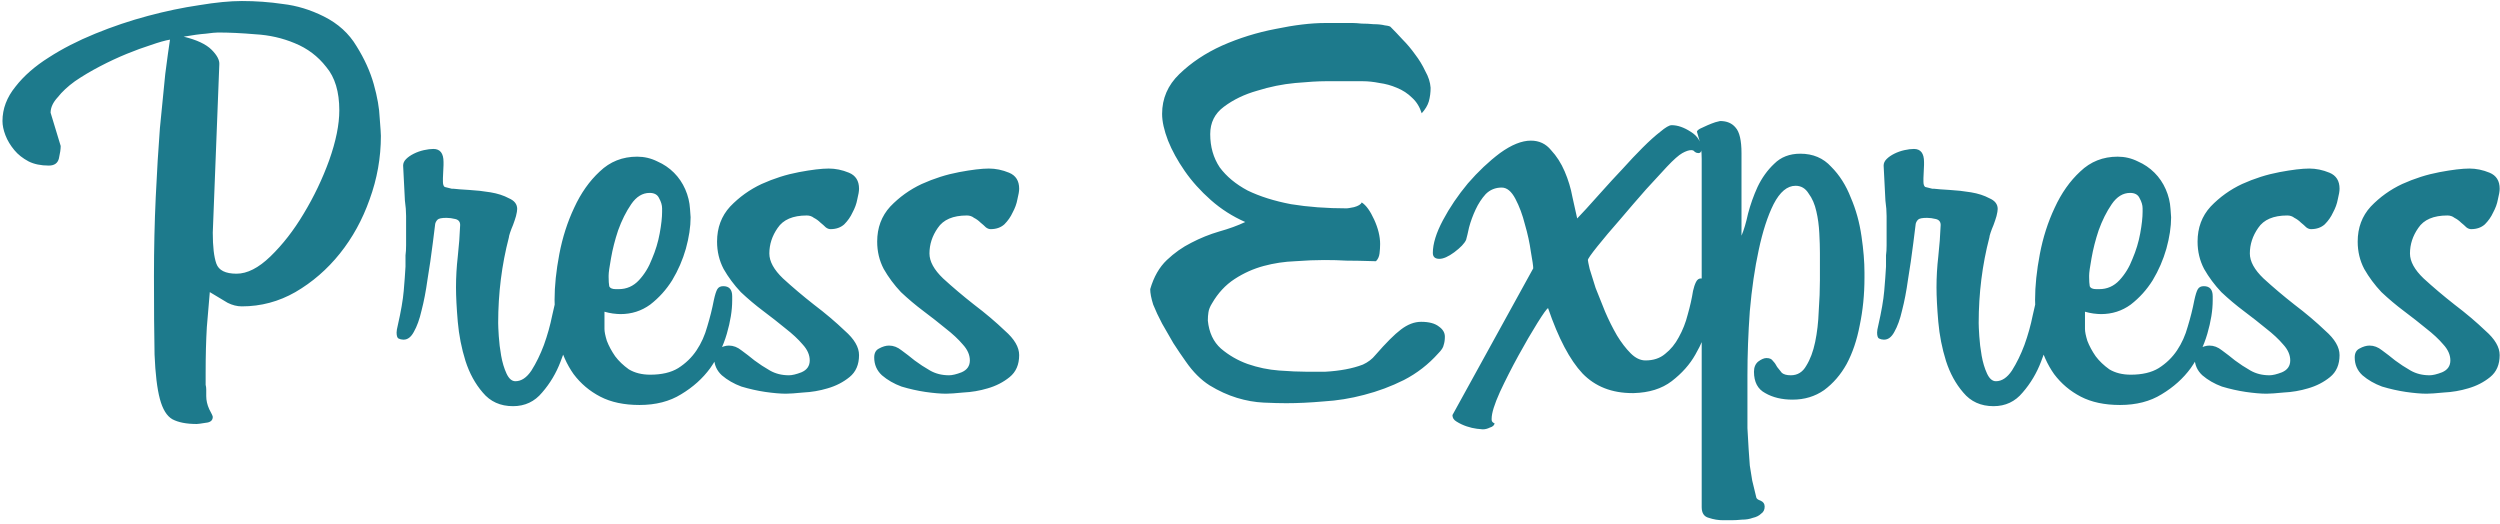 <svg width="606" height="127" viewBox="0 0 606 127" fill="none" xmlns="http://www.w3.org/2000/svg">
<path d="M92.328 32.936C92.328 38.216 91.416 43.352 89.592 48.344C87.864 53.24 85.464 57.608 82.392 61.448C79.32 65.288 75.72 68.408 71.592 70.808C67.56 73.112 63.24 74.264 58.632 74.264C57.48 74.264 56.328 73.976 55.176 73.4C54.024 72.728 52.824 72.008 51.576 71.24L50.856 70.808C50.664 73.112 50.424 75.944 50.136 79.304C49.944 82.568 49.848 86.216 49.848 90.248C49.848 90.92 49.848 91.496 49.848 91.976C49.848 92.456 49.848 92.888 49.848 93.272C49.944 93.656 49.992 94.04 49.992 94.424C49.992 94.808 49.992 95.336 49.992 96.008C49.992 97.064 50.232 98.12 50.712 99.176C51.288 100.232 51.576 100.856 51.576 101.048C51.576 101.912 51 102.392 49.848 102.488C48.696 102.68 47.976 102.776 47.688 102.776C45.192 102.776 43.224 102.392 41.784 101.624C40.44 100.856 39.432 99.224 38.76 96.728C38.088 94.232 37.656 90.632 37.464 85.928C37.368 81.128 37.32 74.792 37.32 66.92C37.32 60.296 37.464 53.912 37.752 47.768C38.04 41.624 38.376 36.056 38.76 31.064C39.24 25.976 39.672 21.608 40.056 17.96C40.536 14.216 40.92 11.432 41.208 9.608C40.056 9.8 38.52 10.232 36.6 10.904C34.776 11.48 32.808 12.2 30.696 13.064C28.584 13.928 26.424 14.936 24.216 16.088C22.008 17.24 19.992 18.44 18.168 19.688C16.44 20.936 15.048 22.232 13.992 23.576C12.84 24.824 12.264 26.072 12.264 27.32L14.712 35.384C14.712 36.152 14.568 37.16 14.28 38.408C13.992 39.56 13.176 40.136 11.832 40.136C9.912 40.136 8.28 39.8 6.936 39.128C5.496 38.36 4.344 37.448 3.48 36.392C2.52 35.24 1.8 34.04 1.32 32.792C0.84 31.544 0.6 30.392 0.6 29.336C0.6 26.36 1.656 23.576 3.768 20.984C5.784 18.392 8.472 16.04 11.832 13.928C15.096 11.816 18.84 9.896 23.064 8.168C27.288 6.44 31.56 5 35.88 3.848C40.2 2.696 44.328 1.832 48.264 1.256C52.296 0.584 55.752 0.248 58.632 0.248C61.992 0.248 65.304 0.488 68.568 0.968C71.928 1.352 75.24 2.36 78.504 3.992C81.96 5.72 84.6 8.12 86.424 11.192C88.344 14.264 89.736 17.336 90.6 20.408C91.464 23.48 91.944 26.216 92.04 28.616C92.232 31.016 92.328 32.456 92.328 32.936ZM82.248 26.744C82.248 22.232 81.192 18.728 79.08 16.232C77.064 13.64 74.52 11.72 71.448 10.472C68.472 9.224 65.304 8.504 61.944 8.312C58.584 8.024 55.56 7.88 52.872 7.88C52.296 7.88 51.288 7.976 49.848 8.168C48.504 8.264 46.728 8.504 44.52 8.888C47.688 9.656 49.944 10.712 51.288 12.056C52.632 13.4 53.256 14.6 53.16 15.656L51.576 56.408C51.576 59.768 51.864 62.264 52.44 63.896C53.016 65.528 54.648 66.344 57.336 66.344C59.928 66.344 62.664 64.952 65.544 62.168C68.52 59.288 71.208 55.832 73.608 51.8C76.104 47.672 78.168 43.352 79.8 38.84C81.432 34.232 82.248 30.2 82.248 26.744ZM138.902 74.696C138.902 75.368 138.662 77 138.182 79.592C137.798 82.088 137.03 84.776 135.878 87.656C134.822 90.44 133.334 92.936 131.414 95.144C129.59 97.352 127.238 98.456 124.358 98.456C121.286 98.456 118.838 97.352 117.014 95.144C115.19 93.032 113.798 90.488 112.838 87.512C111.878 84.44 111.254 81.272 110.966 78.008C110.678 74.648 110.534 71.864 110.534 69.656C110.534 67.16 110.678 64.664 110.966 62.168C111.254 59.576 111.446 57.032 111.542 54.536C111.542 53.768 111.158 53.288 110.39 53.096C109.622 52.904 108.902 52.808 108.23 52.808C107.078 52.808 106.358 52.952 106.07 53.24C105.782 53.528 105.59 53.864 105.494 54.248L104.918 58.856C104.534 61.928 104.102 64.904 103.622 67.784C103.238 70.568 102.758 73.064 102.182 75.272C101.702 77.384 101.078 79.112 100.31 80.456C99.638 81.704 98.822 82.328 97.862 82.328H97.718C97.334 82.328 96.95 82.232 96.566 82.04C96.278 81.848 96.134 81.368 96.134 80.6C96.134 80.216 96.23 79.64 96.422 78.872C97.19 75.512 97.67 72.728 97.862 70.52C98.054 68.312 98.198 66.344 98.294 64.616V63.608C98.294 63.128 98.294 62.552 98.294 61.88C98.39 61.208 98.438 60.392 98.438 59.432V55.688C98.438 54.632 98.438 53.528 98.438 52.376C98.438 51.224 98.342 49.976 98.15 48.632L97.718 40.136C97.718 39.56 97.958 39.032 98.438 38.552C98.918 38.072 99.542 37.64 100.31 37.256C101.078 36.872 101.894 36.584 102.758 36.392C103.622 36.2 104.39 36.104 105.062 36.104C106.694 36.104 107.51 37.16 107.51 39.272V39.992L107.366 43.16V44.024C107.366 44.696 107.51 45.128 107.798 45.32C108.086 45.416 108.662 45.56 109.526 45.752H109.958C110.726 45.848 111.974 45.944 113.702 46.04C115.43 46.136 117.158 46.328 118.886 46.616C120.614 46.904 122.102 47.384 123.35 48.056C124.694 48.632 125.366 49.496 125.366 50.648C125.366 51.032 125.27 51.608 125.078 52.376C124.886 53.048 124.646 53.768 124.358 54.536C124.07 55.208 123.83 55.832 123.638 56.408C123.446 56.984 123.35 57.368 123.35 57.56C121.622 64.184 120.758 71.096 120.758 78.296C120.758 78.872 120.806 79.928 120.902 81.464C120.998 83 121.19 84.584 121.478 86.216C121.766 87.848 122.198 89.288 122.774 90.536C123.35 91.784 124.07 92.408 124.934 92.408C126.374 92.408 127.67 91.544 128.822 89.816C129.974 87.992 130.982 85.928 131.846 83.624C132.71 81.224 133.382 78.824 133.862 76.424C134.438 74.024 134.822 72.248 135.014 71.096C135.206 70.04 135.494 69.416 135.878 69.224C136.358 68.936 136.79 68.792 137.174 68.792C138.518 68.792 139.19 69.656 139.19 71.384C139.19 71.576 139.142 72.104 139.046 72.968C139.046 73.736 138.998 74.312 138.902 74.696ZM177.484 72.824C177.484 75.224 177.052 77.912 176.188 80.888C175.324 83.864 173.98 86.648 172.156 89.24C170.332 91.736 167.98 93.848 165.1 95.576C162.316 97.304 158.956 98.168 155.02 98.168C151.276 98.168 148.108 97.496 145.516 96.152C142.924 94.808 140.764 92.984 139.036 90.68C137.404 88.376 136.204 85.688 135.436 82.616C134.764 79.448 134.428 76.136 134.428 72.68C134.428 69.32 134.812 65.624 135.58 61.592C136.348 57.56 137.548 53.816 139.18 50.36C140.812 46.808 142.876 43.88 145.372 41.576C147.868 39.176 150.892 37.976 154.444 37.976C156.172 37.976 157.804 38.36 159.34 39.128C160.876 39.8 162.22 40.712 163.372 41.864C164.524 43.016 165.436 44.36 166.108 45.896C166.78 47.432 167.164 49.016 167.26 50.648L167.404 52.664C167.404 54.968 167.02 57.512 166.252 60.296C165.484 62.984 164.38 65.528 162.94 67.928C161.5 70.232 159.724 72.2 157.612 73.832C155.5 75.368 153.1 76.136 150.412 76.136C149.932 76.136 149.308 76.088 148.54 75.992C147.868 75.896 147.196 75.752 146.524 75.56V79.736C146.524 80.408 146.716 81.368 147.1 82.616C147.58 83.864 148.252 85.112 149.116 86.36C149.98 87.512 151.084 88.568 152.428 89.528C153.868 90.392 155.596 90.824 157.612 90.824C160.396 90.824 162.652 90.296 164.38 89.24C166.204 88.088 167.692 86.648 168.844 84.92C169.996 83.192 170.86 81.272 171.436 79.16C172.108 76.952 172.636 74.84 173.02 72.824C173.308 71.48 173.596 70.568 173.884 70.088C174.172 69.608 174.652 69.368 175.324 69.368C176.764 69.368 177.484 70.184 177.484 71.816V72.824ZM160.492 50.504C160.492 49.736 160.252 48.92 159.772 48.056C159.388 47.192 158.62 46.76 157.468 46.76C155.74 46.76 154.252 47.672 153.004 49.496C151.756 51.32 150.7 53.432 149.836 55.832C149.068 58.136 148.492 60.392 148.108 62.6C147.724 64.712 147.532 66.104 147.532 66.776V67.208C147.532 68.072 147.58 68.792 147.676 69.368C147.868 69.848 148.396 70.088 149.26 70.088H149.98C151.9 70.088 153.532 69.368 154.876 67.928C156.22 66.488 157.276 64.76 158.044 62.744C158.908 60.728 159.532 58.664 159.916 56.552C160.3 54.44 160.492 52.712 160.492 51.368V50.504ZM208.232 86.072C208.232 88.376 207.464 90.152 205.928 91.4C204.392 92.648 202.616 93.56 200.6 94.136C198.68 94.712 196.712 95.048 194.696 95.144C192.776 95.336 191.384 95.432 190.52 95.432C189.176 95.432 187.496 95.288 185.48 95C183.56 94.712 181.64 94.28 179.72 93.704C177.896 93.032 176.312 92.12 174.968 90.968C173.72 89.816 173.096 88.376 173.096 86.648C173.096 85.592 173.48 84.872 174.248 84.488C175.112 84.008 175.928 83.768 176.696 83.768C177.752 83.768 178.76 84.152 179.72 84.92C180.776 85.688 181.832 86.504 182.888 87.368C184.04 88.232 185.288 89.048 186.632 89.816C187.976 90.584 189.512 90.968 191.24 90.968C192.008 90.968 193.016 90.728 194.264 90.248C195.608 89.672 196.28 88.712 196.28 87.368C196.28 86.024 195.704 84.728 194.552 83.48C193.496 82.232 192.104 80.936 190.376 79.592C188.744 78.248 186.968 76.856 185.048 75.416C183.128 73.976 181.304 72.44 179.576 70.808C177.944 69.08 176.552 67.208 175.4 65.192C174.344 63.176 173.816 60.968 173.816 58.568C173.816 55.208 174.872 52.376 176.984 50.072C179.192 47.768 181.736 45.944 184.616 44.6C187.592 43.256 190.616 42.296 193.688 41.72C196.76 41.144 199.16 40.856 200.888 40.856C202.52 40.856 204.152 41.192 205.784 41.864C207.416 42.536 208.232 43.832 208.232 45.752C208.232 46.328 208.088 47.192 207.8 48.344C207.608 49.4 207.224 50.456 206.648 51.512C206.168 52.568 205.496 53.528 204.632 54.392C203.768 55.16 202.664 55.544 201.32 55.544C200.936 55.544 200.552 55.4 200.168 55.112C199.784 54.728 199.352 54.344 198.872 53.96C198.392 53.48 197.864 53.096 197.288 52.808C196.808 52.424 196.232 52.232 195.56 52.232C192.2 52.232 189.848 53.24 188.504 55.256C187.16 57.176 186.488 59.24 186.488 61.448C186.488 63.368 187.592 65.384 189.8 67.496C192.104 69.608 194.6 71.72 197.288 73.832C200.072 75.944 202.568 78.056 204.776 80.168C207.08 82.184 208.232 84.152 208.232 86.072ZM247.045 86.072C247.045 88.376 246.277 90.152 244.741 91.4C243.205 92.648 241.429 93.56 239.413 94.136C237.493 94.712 235.525 95.048 233.509 95.144C231.589 95.336 230.197 95.432 229.333 95.432C227.989 95.432 226.309 95.288 224.293 95C222.373 94.712 220.453 94.28 218.533 93.704C216.709 93.032 215.125 92.12 213.781 90.968C212.533 89.816 211.909 88.376 211.909 86.648C211.909 85.592 212.293 84.872 213.061 84.488C213.925 84.008 214.741 83.768 215.509 83.768C216.565 83.768 217.573 84.152 218.533 84.92C219.589 85.688 220.645 86.504 221.701 87.368C222.853 88.232 224.101 89.048 225.445 89.816C226.789 90.584 228.325 90.968 230.053 90.968C230.821 90.968 231.829 90.728 233.077 90.248C234.421 89.672 235.093 88.712 235.093 87.368C235.093 86.024 234.517 84.728 233.365 83.48C232.309 82.232 230.917 80.936 229.189 79.592C227.557 78.248 225.781 76.856 223.861 75.416C221.941 73.976 220.117 72.44 218.389 70.808C216.757 69.08 215.365 67.208 214.213 65.192C213.157 63.176 212.629 60.968 212.629 58.568C212.629 55.208 213.685 52.376 215.797 50.072C218.005 47.768 220.549 45.944 223.429 44.6C226.405 43.256 229.429 42.296 232.501 41.72C235.573 41.144 237.973 40.856 239.701 40.856C241.333 40.856 242.965 41.192 244.597 41.864C246.229 42.536 247.045 43.832 247.045 45.752C247.045 46.328 246.901 47.192 246.613 48.344C246.421 49.4 246.037 50.456 245.461 51.512C244.981 52.568 244.309 53.528 243.445 54.392C242.581 55.16 241.477 55.544 240.133 55.544C239.749 55.544 239.365 55.4 238.981 55.112C238.597 54.728 238.165 54.344 237.685 53.96C237.205 53.48 236.677 53.096 236.101 52.808C235.621 52.424 235.045 52.232 234.373 52.232C231.013 52.232 228.661 53.24 227.317 55.256C225.973 57.176 225.301 59.24 225.301 61.448C225.301 63.368 226.405 65.384 228.613 67.496C230.917 69.608 233.413 71.72 236.101 73.832C238.885 75.944 241.381 78.056 243.589 80.168C245.893 82.184 247.045 84.152 247.045 86.072ZM344.621 27.464C344.141 25.928 343.373 24.68 342.317 23.72C341.261 22.664 340.013 21.848 338.573 21.272C337.229 20.696 335.837 20.312 334.397 20.12C332.957 19.832 331.613 19.688 330.365 19.688H321.293C319.565 19.688 317.117 19.832 313.949 20.12C310.877 20.408 307.805 21.032 304.733 21.992C301.661 22.856 298.973 24.152 296.669 25.88C294.461 27.512 293.357 29.72 293.357 32.504C293.357 35.576 294.125 38.264 295.661 40.568C297.293 42.776 299.549 44.648 302.429 46.184C305.405 47.624 308.909 48.728 312.941 49.496C317.069 50.168 321.581 50.504 326.477 50.504C326.669 50.504 327.245 50.408 328.205 50.216C329.261 49.928 329.885 49.544 330.077 49.064C331.133 49.736 332.141 51.128 333.101 53.24C334.061 55.352 334.541 57.32 334.541 59.144C334.541 59.912 334.493 60.68 334.397 61.448C334.301 62.216 334.013 62.84 333.533 63.32C330.461 63.224 328.061 63.176 326.333 63.176C324.701 63.08 322.925 63.032 321.005 63.032C318.893 63.032 316.541 63.128 313.949 63.32C311.357 63.416 308.813 63.8 306.317 64.472C303.821 65.144 301.469 66.2 299.261 67.64C297.053 69.08 295.229 71.048 293.789 73.544C293.309 74.312 293.021 75.032 292.925 75.704C292.829 76.28 292.781 76.952 292.781 77.72C293.069 80.6 294.125 82.856 295.949 84.488C297.869 86.12 300.029 87.368 302.429 88.232C304.925 89.096 307.469 89.624 310.061 89.816C312.653 90.008 314.813 90.104 316.541 90.104C318.077 90.104 319.661 90.104 321.293 90.104C323.021 90.008 324.653 89.816 326.189 89.528C327.725 89.24 329.117 88.856 330.365 88.376C331.613 87.8 332.621 87.032 333.389 86.072C335.981 83.096 338.045 81.032 339.581 79.88C341.213 78.632 342.845 78.008 344.477 78.008C346.397 78.008 347.837 78.392 348.797 79.16C349.757 79.832 350.237 80.648 350.237 81.608C350.237 82.376 350.141 83.048 349.949 83.624C349.853 84.2 349.421 84.872 348.653 85.64C346.253 88.328 343.469 90.488 340.301 92.12C337.229 93.656 334.013 94.856 330.653 95.72C327.389 96.584 324.125 97.112 320.861 97.304C317.597 97.592 314.573 97.736 311.789 97.736C310.253 97.736 308.429 97.688 306.317 97.592C304.205 97.496 302.045 97.112 299.837 96.44C297.629 95.768 295.421 94.76 293.213 93.416C291.101 92.072 289.181 90.152 287.453 87.656C286.493 86.312 285.485 84.824 284.429 83.192C283.469 81.56 282.557 79.976 281.693 78.44C280.829 76.808 280.109 75.272 279.533 73.832C279.053 72.296 278.812 71.048 278.812 70.088C279.677 67.112 281.021 64.76 282.845 63.032C284.669 61.304 286.637 59.912 288.749 58.856C290.957 57.704 293.213 56.792 295.517 56.12C297.917 55.448 300.029 54.68 301.853 53.816C298.781 52.472 295.997 50.696 293.501 48.488C291.005 46.28 288.893 43.928 287.165 41.432C285.437 38.936 284.093 36.488 283.133 34.088C282.173 31.592 281.693 29.432 281.693 27.608C281.693 23.864 283.085 20.648 285.869 17.96C288.749 15.176 292.205 12.872 296.237 11.048C300.365 9.224 304.685 7.88 309.197 7.016C313.805 6.056 317.837 5.576 321.293 5.576H327.197H327.917C328.397 5.576 329.117 5.624 330.077 5.72C331.037 5.72 331.997 5.768 332.957 5.864C334.013 5.864 334.925 5.96 335.693 6.152C336.557 6.248 337.037 6.392 337.133 6.584C337.997 7.448 338.957 8.456 340.013 9.608C341.069 10.664 342.077 11.864 343.037 13.208C343.997 14.456 344.813 15.8 345.485 17.24C346.253 18.584 346.685 19.928 346.781 21.272C346.781 22.424 346.637 23.528 346.349 24.584C346.061 25.544 345.485 26.504 344.621 27.464ZM384.903 63.032C384.903 63.224 385.047 63.944 385.335 65.192C385.719 66.44 386.199 67.976 386.775 69.8C387.447 71.528 388.215 73.448 389.079 75.56C389.943 77.576 390.903 79.496 391.959 81.32C393.015 83.048 394.119 84.488 395.271 85.64C396.423 86.792 397.623 87.368 398.871 87.368C400.791 87.368 402.375 86.84 403.623 85.784C404.967 84.728 406.071 83.384 406.935 81.752C407.895 80.024 408.615 78.2 409.095 76.28C409.671 74.264 410.103 72.344 410.391 70.52C410.583 69.656 410.823 68.936 411.111 68.36C411.399 67.784 411.783 67.496 412.263 67.496C412.935 67.496 413.463 67.688 413.847 68.072C414.231 68.456 414.471 68.936 414.567 69.512C414.759 70.088 414.855 70.712 414.855 71.384C414.951 72.056 414.999 72.68 414.999 73.256V73.688C414.903 74.648 414.567 76.328 413.991 78.728C413.415 81.032 412.407 83.432 410.967 85.928C409.623 88.328 407.703 90.488 405.207 92.408C402.807 94.232 399.735 95.192 395.991 95.288H395.703C390.711 95.288 386.679 93.704 383.607 90.536C380.535 87.272 377.751 81.992 375.255 74.696C374.967 74.792 374.103 75.992 372.663 78.296C371.223 80.6 369.687 83.24 368.055 86.216C366.423 89.192 364.935 92.12 363.591 95C362.247 97.976 361.575 100.136 361.575 101.48V101.768C361.575 102.152 361.815 102.44 362.295 102.632C362.199 103.112 361.815 103.448 361.143 103.64C360.567 103.928 359.991 104.072 359.415 104.072C359.319 104.072 358.839 104.024 357.975 103.928C357.207 103.832 356.391 103.64 355.527 103.352C354.663 103.064 353.847 102.68 353.079 102.2C352.407 101.816 352.071 101.288 352.071 100.616L371.655 65.048C371.655 64.472 371.463 63.128 371.079 61.016C370.791 58.904 370.311 56.696 369.639 54.392C369.063 52.088 368.295 50.024 367.335 48.2C366.375 46.376 365.271 45.464 364.023 45.464C362.487 45.464 361.191 45.992 360.135 47.048C359.175 48.104 358.359 49.352 357.687 50.792C357.015 52.232 356.487 53.672 356.103 55.112C355.815 56.456 355.575 57.464 355.383 58.136C354.999 59 354.039 60.008 352.503 61.16C351.063 62.216 349.863 62.744 348.903 62.744C347.847 62.744 347.319 62.264 347.319 61.304C347.319 59.096 348.135 56.456 349.767 53.384C351.399 50.312 353.415 47.336 355.815 44.456C358.311 41.576 360.903 39.128 363.591 37.112C366.375 35.096 368.871 34.088 371.079 34.088C373.095 34.088 374.727 34.856 375.975 36.392C377.319 37.832 378.423 39.56 379.287 41.576C380.151 43.592 380.775 45.656 381.159 47.768C381.639 49.88 382.023 51.608 382.311 52.952C382.695 52.568 383.415 51.8 384.471 50.648C385.623 49.4 386.919 47.96 388.359 46.328C389.895 44.6 391.527 42.824 393.255 41C394.983 39.08 396.615 37.352 398.151 35.816C399.783 34.184 401.223 32.888 402.471 31.928C403.719 30.872 404.631 30.344 405.207 30.344C406.647 30.344 408.183 30.872 409.815 31.928C411.543 32.984 412.407 34.424 412.407 36.248C412.407 36.824 412.167 37.112 411.687 37.112C411.399 37.112 411.111 37.016 410.823 36.824C410.631 36.536 410.343 36.392 409.959 36.392C409.383 36.392 408.663 36.632 407.799 37.112C406.935 37.592 405.687 38.696 404.055 40.424C402.903 41.672 401.223 43.496 399.015 45.896C396.903 48.296 394.791 50.744 392.679 53.24C390.567 55.64 388.743 57.8 387.207 59.72C385.671 61.64 384.903 62.744 384.903 63.032ZM451.947 67.352C451.947 71.384 451.563 75.224 450.795 78.872C450.123 82.424 449.067 85.544 447.627 88.232C446.187 90.824 444.363 92.936 442.155 94.568C439.947 96.104 437.403 96.872 434.523 96.872C431.931 96.872 429.723 96.344 427.899 95.288C426.075 94.328 425.163 92.6 425.163 90.104C425.163 89.048 425.499 88.232 426.171 87.656C426.939 87.08 427.611 86.792 428.187 86.792C428.955 86.792 429.483 87.032 429.771 87.512C430.155 87.896 430.491 88.376 430.779 88.952C431.163 89.432 431.547 89.912 431.931 90.392C432.411 90.776 433.131 90.968 434.091 90.968C435.723 90.968 436.971 90.2 437.835 88.664C438.795 87.128 439.515 85.208 439.995 82.904C440.475 80.6 440.763 78.104 440.859 75.416C441.051 72.728 441.147 70.232 441.147 67.928V61.304C441.147 59.96 441.099 58.376 441.003 56.552C440.907 54.632 440.667 52.856 440.283 51.224C439.899 49.496 439.275 48.056 438.411 46.904C437.643 45.656 436.587 45.032 435.243 45.032C433.227 45.032 431.451 46.52 429.915 49.496C428.475 52.376 427.275 56.072 426.315 60.584C425.355 65 424.635 69.944 424.155 75.416C423.771 80.792 423.579 85.976 423.579 90.968V103.784C423.675 105.704 423.771 107.384 423.867 108.824C423.963 110.264 424.059 111.608 424.155 112.856C424.347 114.104 424.539 115.304 424.731 116.456C425.019 117.704 425.355 119.096 425.739 120.632C425.835 120.92 426.171 121.16 426.747 121.352C427.419 121.64 427.755 122.12 427.755 122.792C427.755 123.56 427.467 124.136 426.891 124.52C426.411 125 425.739 125.336 424.875 125.528C424.107 125.816 423.243 125.96 422.283 125.96C421.323 126.056 420.459 126.104 419.691 126.104H417.675C416.523 126.104 415.371 125.912 414.219 125.528C413.067 125.24 412.491 124.376 412.491 122.936V38.552C412.491 36.632 412.299 35.096 411.915 33.944C411.819 33.56 411.723 33.224 411.627 32.936C411.531 32.552 411.435 32.216 411.339 31.928C411.339 31.736 411.579 31.496 412.059 31.208C412.635 30.92 413.259 30.632 413.931 30.344C414.603 30.056 415.227 29.816 415.803 29.624C416.475 29.432 416.859 29.336 416.955 29.336C418.587 29.336 419.835 29.864 420.699 30.92C421.659 31.976 422.139 34.04 422.139 37.112V57.128C422.715 55.784 423.243 54.008 423.723 51.8C424.299 49.592 425.067 47.432 426.027 45.32C427.083 43.112 428.427 41.24 430.059 39.704C431.691 38.072 433.803 37.256 436.395 37.256C439.467 37.256 441.963 38.312 443.883 40.424C445.899 42.44 447.483 44.936 448.635 47.912C449.883 50.792 450.747 53.912 451.227 57.272C451.707 60.536 451.947 63.464 451.947 66.056V67.352ZM497.777 74.696C497.777 75.368 497.537 77 497.057 79.592C496.673 82.088 495.905 84.776 494.753 87.656C493.697 90.44 492.209 92.936 490.289 95.144C488.465 97.352 486.113 98.456 483.233 98.456C480.161 98.456 477.713 97.352 475.889 95.144C474.065 93.032 472.673 90.488 471.713 87.512C470.753 84.44 470.129 81.272 469.841 78.008C469.553 74.648 469.409 71.864 469.409 69.656C469.409 67.16 469.553 64.664 469.841 62.168C470.129 59.576 470.321 57.032 470.417 54.536C470.417 53.768 470.033 53.288 469.265 53.096C468.497 52.904 467.777 52.808 467.105 52.808C465.953 52.808 465.233 52.952 464.945 53.24C464.657 53.528 464.465 53.864 464.369 54.248L463.793 58.856C463.409 61.928 462.977 64.904 462.497 67.784C462.113 70.568 461.633 73.064 461.057 75.272C460.577 77.384 459.953 79.112 459.185 80.456C458.513 81.704 457.697 82.328 456.737 82.328H456.593C456.209 82.328 455.825 82.232 455.441 82.04C455.153 81.848 455.009 81.368 455.009 80.6C455.009 80.216 455.105 79.64 455.297 78.872C456.065 75.512 456.545 72.728 456.737 70.52C456.929 68.312 457.073 66.344 457.169 64.616V63.608C457.169 63.128 457.169 62.552 457.169 61.88C457.265 61.208 457.313 60.392 457.313 59.432V55.688C457.313 54.632 457.313 53.528 457.313 52.376C457.313 51.224 457.217 49.976 457.025 48.632L456.593 40.136C456.593 39.56 456.833 39.032 457.313 38.552C457.793 38.072 458.417 37.64 459.185 37.256C459.953 36.872 460.769 36.584 461.633 36.392C462.497 36.2 463.265 36.104 463.937 36.104C465.569 36.104 466.385 37.16 466.385 39.272V39.992L466.241 43.16V44.024C466.241 44.696 466.385 45.128 466.673 45.32C466.961 45.416 467.537 45.56 468.401 45.752H468.833C469.601 45.848 470.849 45.944 472.577 46.04C474.305 46.136 476.033 46.328 477.761 46.616C479.489 46.904 480.977 47.384 482.225 48.056C483.569 48.632 484.241 49.496 484.241 50.648C484.241 51.032 484.145 51.608 483.953 52.376C483.761 53.048 483.521 53.768 483.233 54.536C482.945 55.208 482.705 55.832 482.513 56.408C482.321 56.984 482.225 57.368 482.225 57.56C480.497 64.184 479.633 71.096 479.633 78.296C479.633 78.872 479.681 79.928 479.777 81.464C479.873 83 480.065 84.584 480.353 86.216C480.641 87.848 481.073 89.288 481.649 90.536C482.225 91.784 482.945 92.408 483.809 92.408C485.249 92.408 486.545 91.544 487.697 89.816C488.849 87.992 489.857 85.928 490.721 83.624C491.585 81.224 492.257 78.824 492.737 76.424C493.313 74.024 493.697 72.248 493.889 71.096C494.081 70.04 494.369 69.416 494.753 69.224C495.233 68.936 495.665 68.792 496.049 68.792C497.393 68.792 498.065 69.656 498.065 71.384C498.065 71.576 498.017 72.104 497.921 72.968C497.921 73.736 497.873 74.312 497.777 74.696ZM536.359 72.824C536.359 75.224 535.927 77.912 535.063 80.888C534.199 83.864 532.855 86.648 531.031 89.24C529.207 91.736 526.855 93.848 523.975 95.576C521.191 97.304 517.831 98.168 513.895 98.168C510.151 98.168 506.983 97.496 504.391 96.152C501.799 94.808 499.639 92.984 497.911 90.68C496.279 88.376 495.079 85.688 494.311 82.616C493.639 79.448 493.303 76.136 493.303 72.68C493.303 69.32 493.687 65.624 494.455 61.592C495.223 57.56 496.423 53.816 498.055 50.36C499.687 46.808 501.751 43.88 504.247 41.576C506.743 39.176 509.767 37.976 513.319 37.976C515.047 37.976 516.679 38.36 518.215 39.128C519.751 39.8 521.095 40.712 522.247 41.864C523.399 43.016 524.311 44.36 524.983 45.896C525.655 47.432 526.039 49.016 526.135 50.648L526.279 52.664C526.279 54.968 525.895 57.512 525.127 60.296C524.359 62.984 523.255 65.528 521.815 67.928C520.375 70.232 518.599 72.2 516.487 73.832C514.375 75.368 511.975 76.136 509.287 76.136C508.807 76.136 508.183 76.088 507.415 75.992C506.743 75.896 506.071 75.752 505.399 75.56V79.736C505.399 80.408 505.591 81.368 505.975 82.616C506.455 83.864 507.127 85.112 507.991 86.36C508.855 87.512 509.959 88.568 511.303 89.528C512.743 90.392 514.471 90.824 516.487 90.824C519.271 90.824 521.527 90.296 523.255 89.24C525.079 88.088 526.567 86.648 527.719 84.92C528.871 83.192 529.735 81.272 530.311 79.16C530.983 76.952 531.511 74.84 531.895 72.824C532.183 71.48 532.471 70.568 532.759 70.088C533.047 69.608 533.527 69.368 534.199 69.368C535.639 69.368 536.359 70.184 536.359 71.816V72.824ZM519.367 50.504C519.367 49.736 519.127 48.92 518.647 48.056C518.263 47.192 517.495 46.76 516.343 46.76C514.615 46.76 513.127 47.672 511.879 49.496C510.631 51.32 509.575 53.432 508.711 55.832C507.943 58.136 507.367 60.392 506.983 62.6C506.599 64.712 506.407 66.104 506.407 66.776V67.208C506.407 68.072 506.455 68.792 506.551 69.368C506.743 69.848 507.271 70.088 508.135 70.088H508.855C510.775 70.088 512.407 69.368 513.751 67.928C515.095 66.488 516.151 64.76 516.919 62.744C517.783 60.728 518.407 58.664 518.791 56.552C519.175 54.44 519.367 52.712 519.367 51.368V50.504ZM567.107 86.072C567.107 88.376 566.339 90.152 564.803 91.4C563.267 92.648 561.491 93.56 559.475 94.136C557.555 94.712 555.587 95.048 553.571 95.144C551.651 95.336 550.259 95.432 549.395 95.432C548.051 95.432 546.371 95.288 544.355 95C542.435 94.712 540.515 94.28 538.595 93.704C536.771 93.032 535.187 92.12 533.843 90.968C532.595 89.816 531.971 88.376 531.971 86.648C531.971 85.592 532.355 84.872 533.123 84.488C533.987 84.008 534.803 83.768 535.571 83.768C536.627 83.768 537.635 84.152 538.595 84.92C539.651 85.688 540.707 86.504 541.763 87.368C542.915 88.232 544.163 89.048 545.507 89.816C546.851 90.584 548.387 90.968 550.115 90.968C550.883 90.968 551.891 90.728 553.139 90.248C554.483 89.672 555.155 88.712 555.155 87.368C555.155 86.024 554.579 84.728 553.427 83.48C552.371 82.232 550.979 80.936 549.251 79.592C547.619 78.248 545.843 76.856 543.923 75.416C542.003 73.976 540.179 72.44 538.451 70.808C536.819 69.08 535.427 67.208 534.275 65.192C533.219 63.176 532.691 60.968 532.691 58.568C532.691 55.208 533.747 52.376 535.859 50.072C538.067 47.768 540.611 45.944 543.491 44.6C546.467 43.256 549.491 42.296 552.563 41.72C555.635 41.144 558.035 40.856 559.763 40.856C561.395 40.856 563.027 41.192 564.659 41.864C566.291 42.536 567.107 43.832 567.107 45.752C567.107 46.328 566.963 47.192 566.675 48.344C566.483 49.4 566.099 50.456 565.523 51.512C565.043 52.568 564.371 53.528 563.507 54.392C562.643 55.16 561.539 55.544 560.195 55.544C559.811 55.544 559.427 55.4 559.043 55.112C558.659 54.728 558.227 54.344 557.747 53.96C557.267 53.48 556.739 53.096 556.163 52.808C555.683 52.424 555.107 52.232 554.435 52.232C551.075 52.232 548.723 53.24 547.379 55.256C546.035 57.176 545.363 59.24 545.363 61.448C545.363 63.368 546.467 65.384 548.675 67.496C550.979 69.608 553.475 71.72 556.163 73.832C558.947 75.944 561.443 78.056 563.651 80.168C565.955 82.184 567.107 84.152 567.107 86.072ZM605.92 86.072C605.92 88.376 605.152 90.152 603.616 91.4C602.08 92.648 600.304 93.56 598.288 94.136C596.368 94.712 594.4 95.048 592.384 95.144C590.464 95.336 589.072 95.432 588.208 95.432C586.864 95.432 585.184 95.288 583.168 95C581.248 94.712 579.328 94.28 577.408 93.704C575.584 93.032 574 92.12 572.656 90.968C571.408 89.816 570.784 88.376 570.784 86.648C570.784 85.592 571.168 84.872 571.936 84.488C572.8 84.008 573.616 83.768 574.384 83.768C575.44 83.768 576.448 84.152 577.408 84.92C578.464 85.688 579.52 86.504 580.576 87.368C581.728 88.232 582.976 89.048 584.32 89.816C585.664 90.584 587.2 90.968 588.928 90.968C589.696 90.968 590.704 90.728 591.952 90.248C593.296 89.672 593.968 88.712 593.968 87.368C593.968 86.024 593.392 84.728 592.24 83.48C591.184 82.232 589.792 80.936 588.064 79.592C586.432 78.248 584.656 76.856 582.736 75.416C580.816 73.976 578.992 72.44 577.264 70.808C575.632 69.08 574.24 67.208 573.088 65.192C572.032 63.176 571.504 60.968 571.504 58.568C571.504 55.208 572.56 52.376 574.672 50.072C576.88 47.768 579.424 45.944 582.304 44.6C585.28 43.256 588.304 42.296 591.376 41.72C594.448 41.144 596.848 40.856 598.576 40.856C600.208 40.856 601.84 41.192 603.472 41.864C605.104 42.536 605.92 43.832 605.92 45.752C605.92 46.328 605.776 47.192 605.488 48.344C605.296 49.4 604.912 50.456 604.336 51.512C603.856 52.568 603.184 53.528 602.32 54.392C601.456 55.16 600.352 55.544 599.008 55.544C598.624 55.544 598.24 55.4 597.856 55.112C597.472 54.728 597.04 54.344 596.56 53.96C596.08 53.48 595.552 53.096 594.976 52.808C594.496 52.424 593.92 52.232 593.248 52.232C589.888 52.232 587.536 53.24 586.192 55.256C584.848 57.176 584.176 59.24 584.176 61.448C584.176 63.368 585.28 65.384 587.488 67.496C589.792 69.608 592.288 71.72 594.976 73.832C597.76 75.944 600.256 78.056 602.464 80.168C604.768 82.184 605.92 84.152 605.92 86.072Z" fill="#1D7A8C"/>
</svg>
